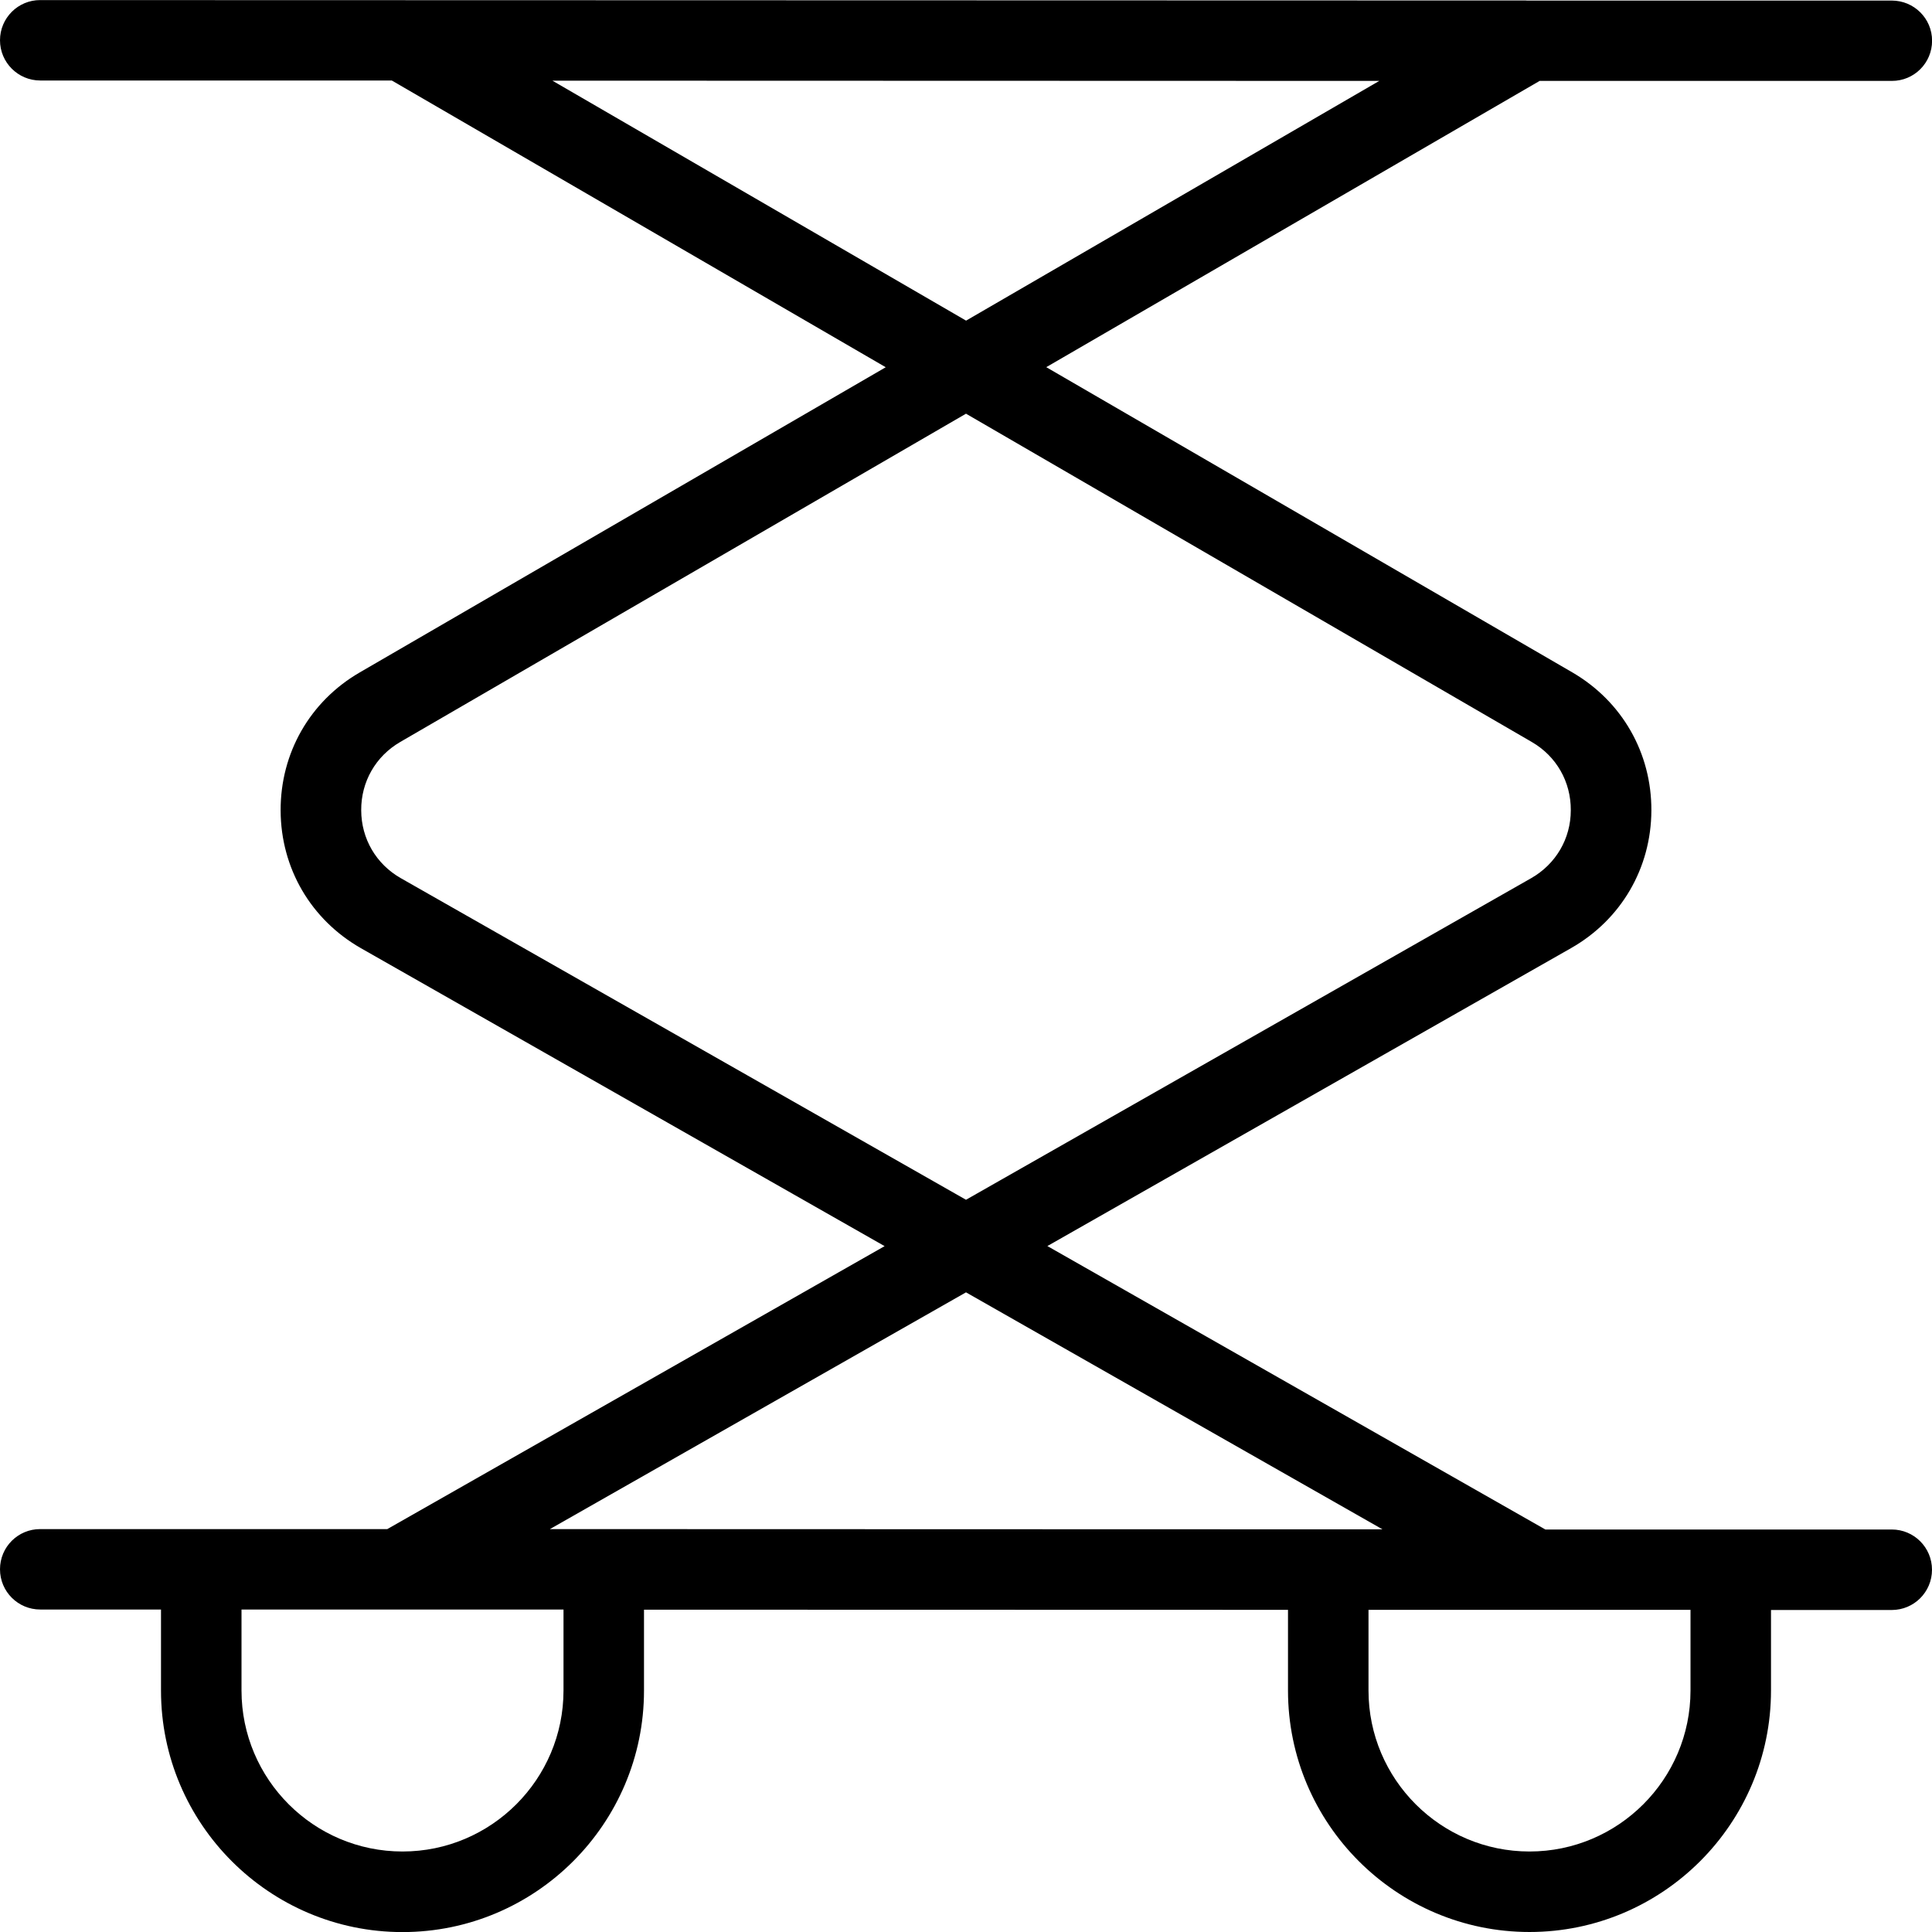 <svg id="Layer_1" viewBox="0 0 24 24" xmlns="http://www.w3.org/2000/svg" data-name="Layer 1"><path d="m23.5 19h-4.303s-6.186-3.521-6.186-3.521l6.505-3.701c.622-.354.995-.993.998-1.709s-.364-1.357-.983-1.717l-6.534-3.791 6.129-3.556h4.375c.276.001.5-.222.5-.499s-.225-.499-.501-.499h-4.531c-.013 0-.026-.003-.039-.001l-18.43-.005c-.276-.001-.5.223-.5.499s.224.5.5.5h4.367s6.136 3.562 6.136 3.562l-6.534 3.791c-.619.359-.986 1.001-.983 1.717s.376 1.354.998 1.709l6.505 3.701-6.178 3.515h-4.311c-.276-.001-.5.222-.5.499s.224.5.5.5h1.5v1.007c0 1.654 1.346 3 3 3s3-1.346 3-3v-1.005l8 .002v1.002c0 1.654 1.346 3 3 3s3-1.346 3-3v-1h1.5c.276 0 .5-.223.5-.5s-.224-.5-.5-.5zm-16.638-17.998 10.272.003-5.133 2.978zm-1.883 9.907c-.307-.175-.491-.49-.492-.844-.002-.354.18-.671.485-.848l7.028-4.078 7.028 4.078c.306.177.487.494.485.848 0 .354-.186.669-.492.844l-7.021 3.995zm7.021 5.145 5.174 2.944-10.343-.003zm-5 4.946c0 1.103-.897 2-2 2s-2-.897-2-2v-1.006h4zm14 0c0 1.103-.897 2-2 2s-2-.897-2-2v-1.002h4z"/></svg>
